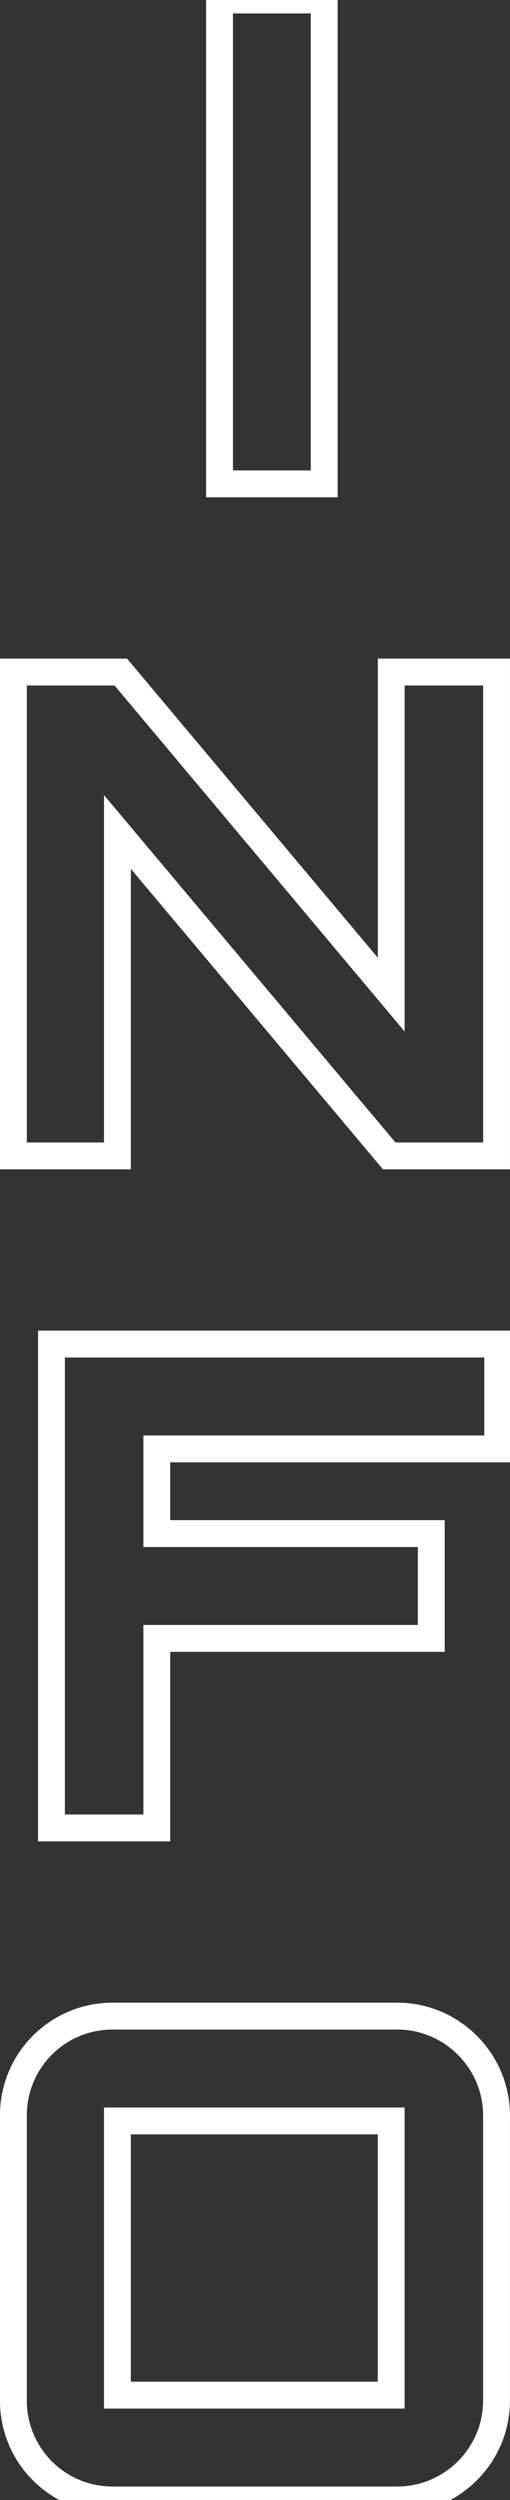 <svg width="38" height="186" viewBox="0 0 38 186" fill="none" xmlns="http://www.w3.org/2000/svg">
<rect x="0" y="0" width="38" height="186" fill="#333333" stroke="none"/>
<path d="M16.357 36H15.357V37H16.357V36ZM24.157 36V37H25.157V36H24.157ZM24.157 -1.43051e-06H25.157V-1H24.157V-1.43051e-06ZM16.357 -1.43051e-06V-1H15.357V-1.43051e-06H16.357ZM16.357 37H24.157V35H16.357V37ZM25.157 36V-1.43051e-06H23.157V36H25.157ZM24.157 -1H16.357V1H24.157V-1ZM15.357 -1.43051e-06V36H17.357V-1.43051e-06H15.357ZM29.149 74L28.383 74.643L30.149 76.746V74H29.149ZM8.999 50L9.765 49.357L9.465 49H8.999V50ZM0.999 50V49H-0.001V50H0.999ZM0.999 86H-0.001V87H0.999V86ZM8.749 86V87H9.749V86H8.749ZM8.749 61.9L9.515 61.257L7.749 59.155V61.9H8.749ZM28.999 86L28.234 86.643L28.533 87H28.999V86ZM36.999 86V87H37.999V86H36.999ZM36.999 50H37.999V49H36.999V50ZM29.149 50V49H28.149V50H29.149ZM29.915 73.357L9.765 49.357L8.233 50.643L28.383 74.643L29.915 73.357ZM8.999 49H0.999V51H8.999V49ZM-0.001 50V86H1.999V50H-0.001ZM0.999 87H8.749V85H0.999V87ZM9.749 86V61.9H7.749V86H9.749ZM7.984 62.543L28.234 86.643L29.765 85.357L9.515 61.257L7.984 62.543ZM28.999 87H36.999V85H28.999V87ZM37.999 86V50H35.999V86H37.999ZM36.999 49H29.149V51H36.999V49ZM28.149 50V74H30.149V50H28.149ZM3.834 100V99H2.834V100H3.834ZM3.834 136H2.834V137H3.834V136ZM11.684 136V137H12.684V136H11.684ZM11.684 121.9V120.9H10.684V121.9H11.684ZM32.134 121.9V122.9H33.134V121.9H32.134ZM32.134 114.1H33.134V113.1H32.134V114.1ZM11.684 114.1H10.684V115.1H11.684V114.1ZM11.684 107.8V106.8H10.684V107.8H11.684ZM37.084 107.8V108.8H38.084V107.8H37.084ZM37.084 100H38.084V99H37.084V100ZM2.834 100V136H4.834V100H2.834ZM3.834 137H11.684V135H3.834V137ZM12.684 136V121.9H10.684V136H12.684ZM11.684 122.9H32.134V120.9H11.684V122.9ZM33.134 121.9V114.1H31.134V121.9H33.134ZM32.134 113.1H11.684V115.1H32.134V113.1ZM12.684 114.1V107.8H10.684V114.1H12.684ZM11.684 108.8H37.084V106.8H11.684V108.8ZM38.084 107.8V100H36.084V107.8H38.084ZM37.084 99H3.834V101H37.084V99ZM8.747 157.8V156.8H7.747V157.8H8.747ZM29.147 157.8H30.147V156.8H29.147V157.8ZM29.147 178.2V179.2H30.147V178.2H29.147ZM8.747 178.2H7.747V179.2H8.747V178.2ZM8.397 149C3.745 149 -0.003 152.748 -0.003 157.4H1.997C1.997 153.852 4.849 151 8.397 151V149ZM-0.003 157.4V178.6H1.997V157.4H-0.003ZM-0.003 178.6C-0.003 183.252 3.745 187 8.397 187V185C4.849 185 1.997 182.148 1.997 178.6H-0.003ZM8.397 187H29.597V185H8.397V187ZM29.597 187C34.195 187 37.997 183.257 37.997 178.6H35.997C35.997 182.143 33.099 185 29.597 185V187ZM37.997 178.6V157.4H35.997V178.6H37.997ZM37.997 157.4C37.997 152.743 34.195 149 29.597 149V151C33.099 151 35.997 153.857 35.997 157.4H37.997ZM29.597 149H8.397V151H29.597V149ZM8.747 158.8H29.147V156.8H8.747V158.8ZM28.147 157.8V178.2H30.147V157.8H28.147ZM29.147 177.2H8.747V179.2H29.147V177.2ZM9.747 178.2V157.8H7.747V178.2H9.747Z" fill="white"/>
</svg>
